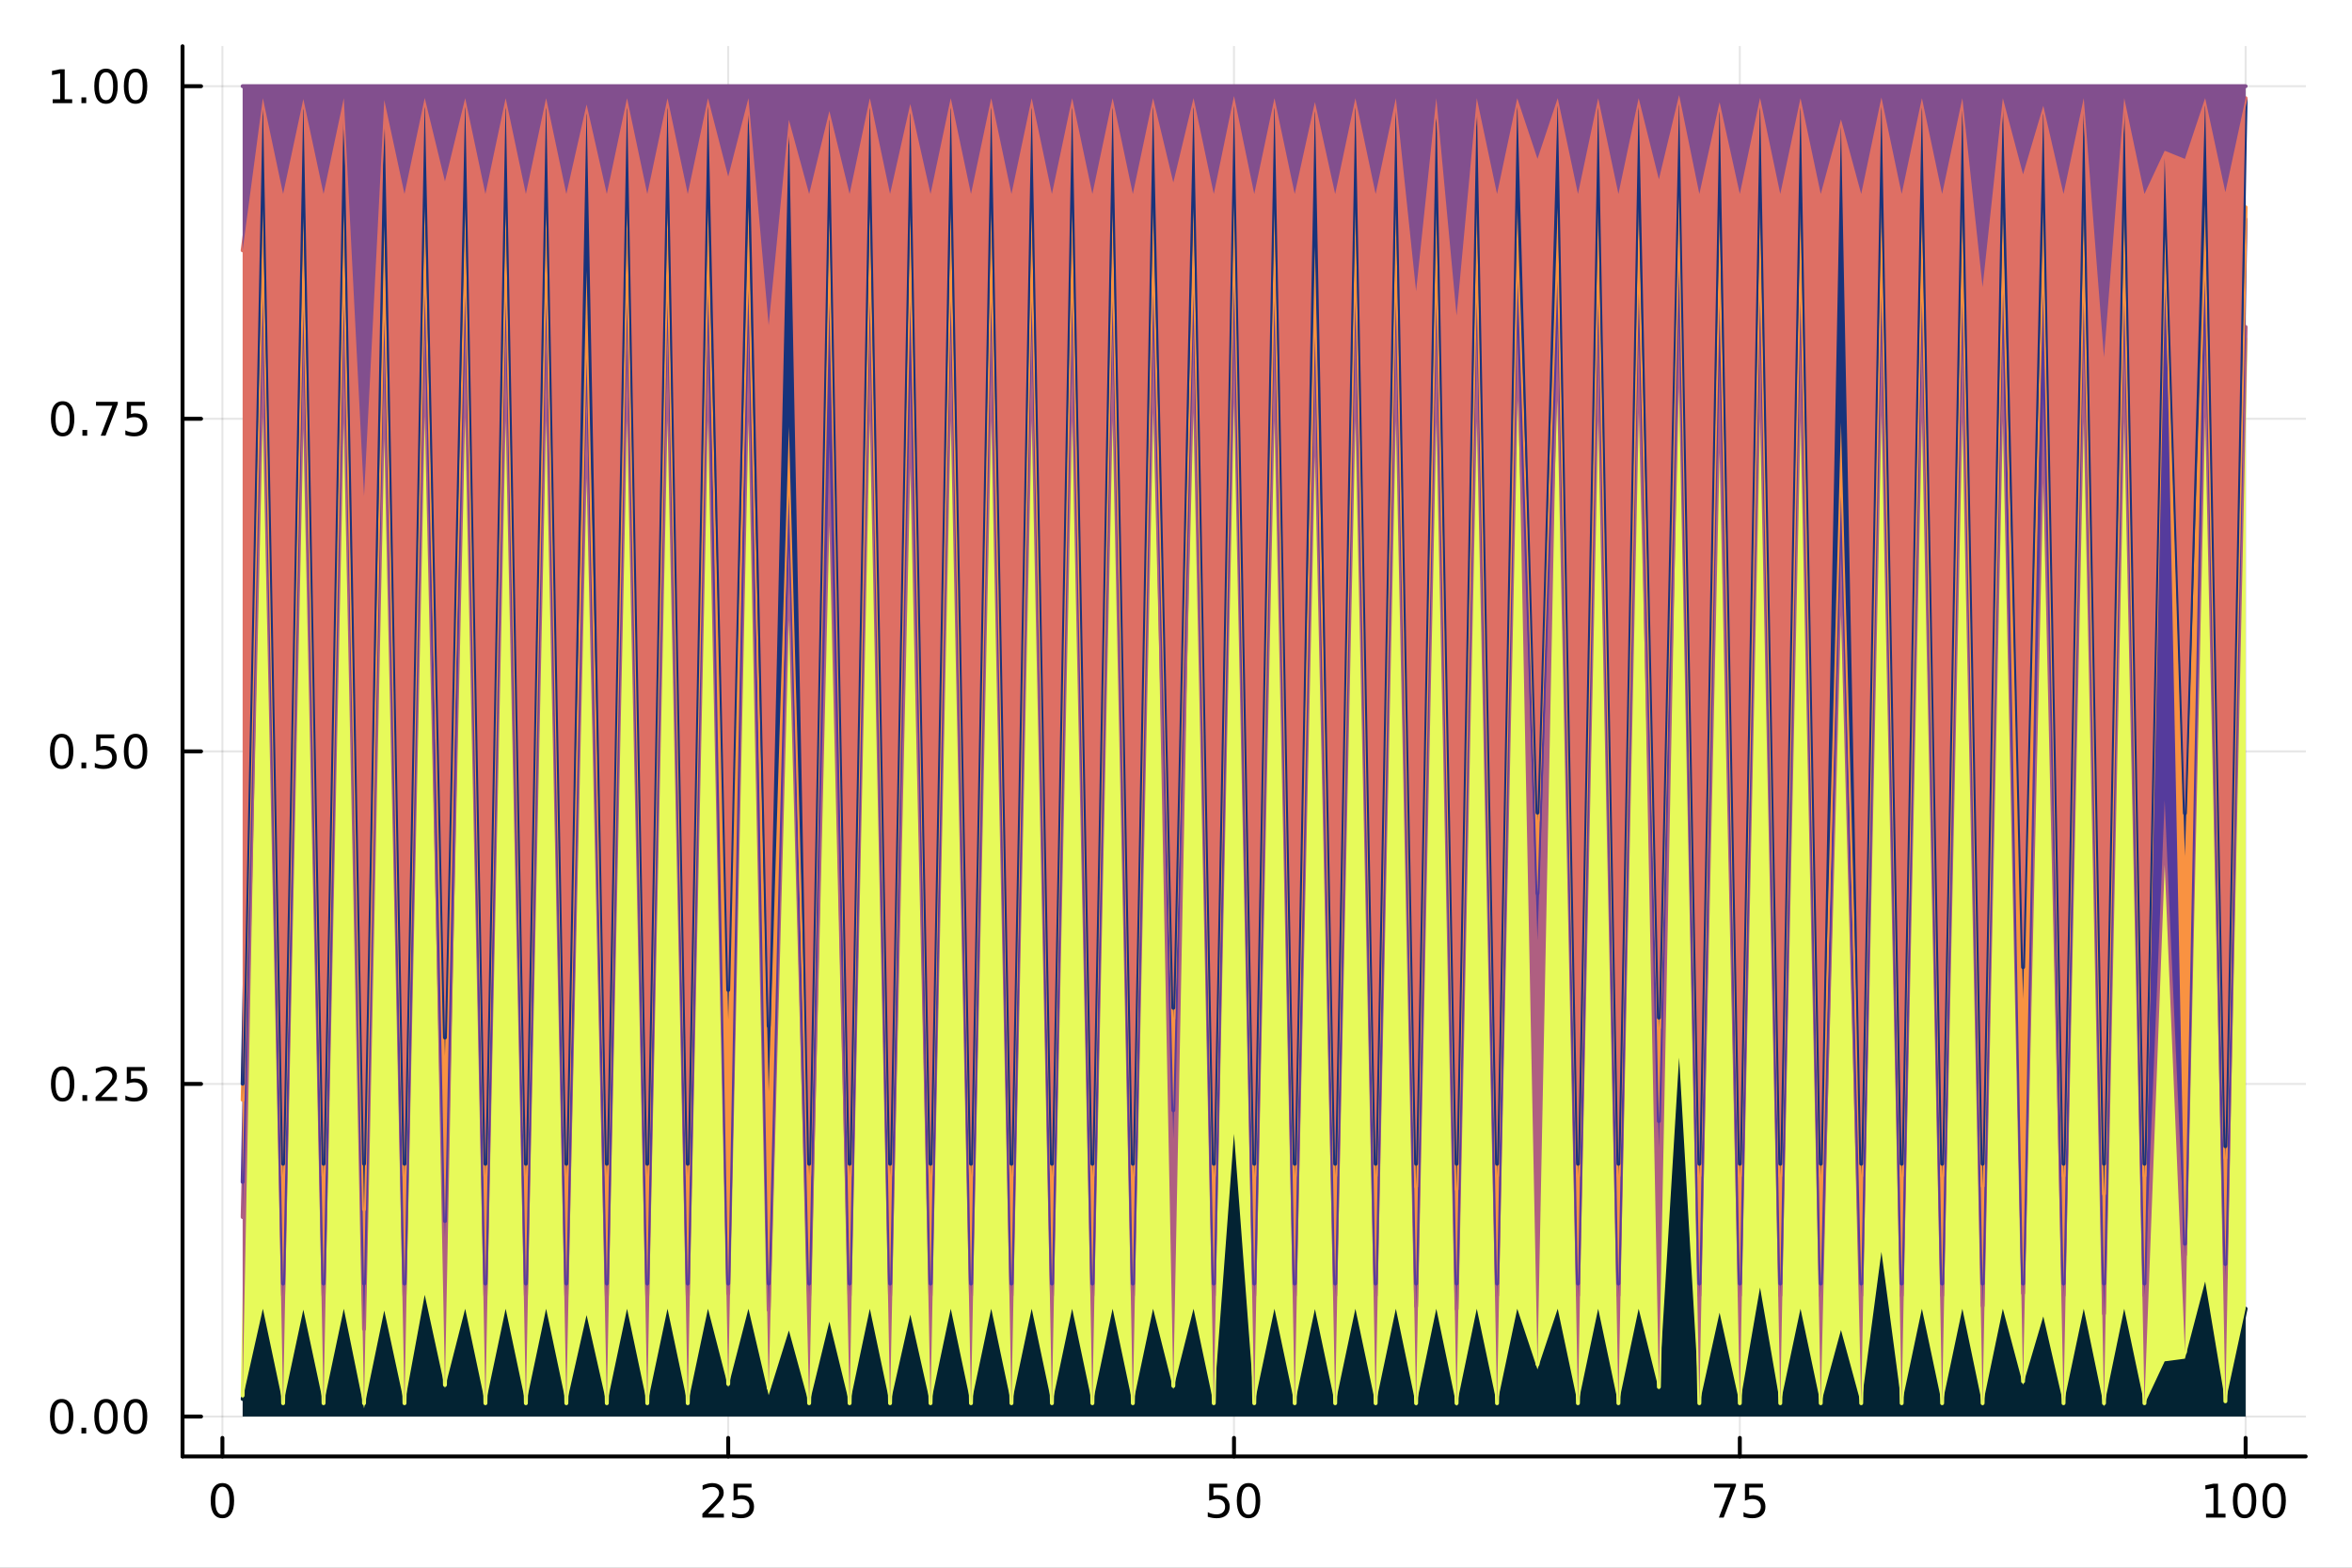 <?xml version="1.0" encoding="utf-8"?>
<svg xmlns="http://www.w3.org/2000/svg" xmlns:xlink="http://www.w3.org/1999/xlink" width="600" height="400" viewBox="0 0 2400 1600">
<rect x="0" y="0" width="2400" height="1600" fill="#808080" stroke="none"/>
<defs>
  <clipPath id="clip900">
    <rect x="0" y="0" width="2400" height="1600"/>
  </clipPath>
</defs>
<path clip-path="url(#clip900)" d="M0 1600 L2400 1600 L2400 0 L0 0  Z" fill="#ffffff" fill-rule="evenodd" fill-opacity="1"/>
<defs>
  <clipPath id="clip901">
    <rect x="480" y="0" width="1681" height="1600"/>
  </clipPath>
</defs>
<path clip-path="url(#clip900)" d="M186.274 1486.45 L2352.76 1486.45 L2352.76 47.244 L186.274 47.244  Z" fill="#ffffff" fill-rule="evenodd" fill-opacity="1"/>
<defs>
  <clipPath id="clip902">
    <rect x="186" y="47" width="2167" height="1440"/>
  </clipPath>
</defs>
<polyline clip-path="url(#clip902)" style="stroke:#000000; stroke-linecap:round; stroke-linejoin:round; stroke-width:2; stroke-opacity:0.1; fill:none" points="226.945,1486.45 226.945,47.244 "/>
<polyline clip-path="url(#clip902)" style="stroke:#000000; stroke-linecap:round; stroke-linejoin:round; stroke-width:2; stroke-opacity:0.1; fill:none" points="743.069,1486.45 743.069,47.244 "/>
<polyline clip-path="url(#clip902)" style="stroke:#000000; stroke-linecap:round; stroke-linejoin:round; stroke-width:2; stroke-opacity:0.1; fill:none" points="1259.19,1486.45 1259.19,47.244 "/>
<polyline clip-path="url(#clip902)" style="stroke:#000000; stroke-linecap:round; stroke-linejoin:round; stroke-width:2; stroke-opacity:0.1; fill:none" points="1775.32,1486.45 1775.32,47.244 "/>
<polyline clip-path="url(#clip902)" style="stroke:#000000; stroke-linecap:round; stroke-linejoin:round; stroke-width:2; stroke-opacity:0.1; fill:none" points="2291.44,1486.45 2291.44,47.244 "/>
<polyline clip-path="url(#clip900)" style="stroke:#000000; stroke-linecap:round; stroke-linejoin:round; stroke-width:4; stroke-opacity:1; fill:none" points="186.274,1486.45 2352.76,1486.45 "/>
<polyline clip-path="url(#clip900)" style="stroke:#000000; stroke-linecap:round; stroke-linejoin:round; stroke-width:4; stroke-opacity:1; fill:none" points="226.945,1486.45 226.945,1467.55 "/>
<polyline clip-path="url(#clip900)" style="stroke:#000000; stroke-linecap:round; stroke-linejoin:round; stroke-width:4; stroke-opacity:1; fill:none" points="743.069,1486.45 743.069,1467.55 "/>
<polyline clip-path="url(#clip900)" style="stroke:#000000; stroke-linecap:round; stroke-linejoin:round; stroke-width:4; stroke-opacity:1; fill:none" points="1259.19,1486.45 1259.19,1467.55 "/>
<polyline clip-path="url(#clip900)" style="stroke:#000000; stroke-linecap:round; stroke-linejoin:round; stroke-width:4; stroke-opacity:1; fill:none" points="1775.32,1486.45 1775.32,1467.55 "/>
<polyline clip-path="url(#clip900)" style="stroke:#000000; stroke-linecap:round; stroke-linejoin:round; stroke-width:4; stroke-opacity:1; fill:none" points="2291.44,1486.45 2291.44,1467.55 "/>
<path clip-path="url(#clip900)" d="M226.945 1517.37 Q223.333 1517.37 221.505 1520.93 Q219.699 1524.47 219.699 1531.6 Q219.699 1538.71 221.505 1542.27 Q223.333 1545.82 226.945 1545.82 Q230.579 1545.82 232.384 1542.27 Q234.213 1538.71 234.213 1531.6 Q234.213 1524.47 232.384 1520.93 Q230.579 1517.37 226.945 1517.37 M226.945 1513.66 Q232.755 1513.66 235.81 1518.27 Q238.889 1522.85 238.889 1531.6 Q238.889 1540.33 235.81 1544.94 Q232.755 1549.52 226.945 1549.52 Q221.134 1549.52 218.056 1544.94 Q215 1540.33 215 1531.6 Q215 1522.85 218.056 1518.27 Q221.134 1513.66 226.945 1513.66 Z" fill="#000000" fill-rule="nonzero" fill-opacity="1" /><path clip-path="url(#clip900)" d="M722.339 1544.91 L738.659 1544.91 L738.659 1548.85 L716.714 1548.85 L716.714 1544.91 Q719.377 1542.16 723.96 1537.53 Q728.566 1532.88 729.747 1531.53 Q731.992 1529.01 732.872 1527.27 Q733.775 1525.51 733.775 1523.82 Q733.775 1521.07 731.83 1519.33 Q729.909 1517.6 726.807 1517.6 Q724.608 1517.6 722.154 1518.36 Q719.724 1519.13 716.946 1520.68 L716.946 1515.95 Q719.77 1514.82 722.224 1514.24 Q724.677 1513.66 726.714 1513.66 Q732.085 1513.66 735.279 1516.35 Q738.474 1519.03 738.474 1523.52 Q738.474 1525.65 737.663 1527.57 Q736.876 1529.47 734.77 1532.07 Q734.191 1532.74 731.089 1535.95 Q727.988 1539.15 722.339 1544.91 Z" fill="#000000" fill-rule="nonzero" fill-opacity="1" /><path clip-path="url(#clip900)" d="M748.52 1514.29 L766.876 1514.29 L766.876 1518.22 L752.802 1518.22 L752.802 1526.7 Q753.821 1526.35 754.839 1526.19 Q755.858 1526 756.876 1526 Q762.663 1526 766.043 1529.17 Q769.423 1532.34 769.423 1537.76 Q769.423 1543.34 765.95 1546.44 Q762.478 1549.52 756.159 1549.52 Q753.983 1549.52 751.714 1549.15 Q749.469 1548.78 747.062 1548.04 L747.062 1543.34 Q749.145 1544.47 751.367 1545.03 Q753.589 1545.58 756.066 1545.58 Q760.071 1545.58 762.409 1543.48 Q764.747 1541.37 764.747 1537.76 Q764.747 1534.15 762.409 1532.04 Q760.071 1529.94 756.066 1529.94 Q754.191 1529.94 752.316 1530.35 Q750.464 1530.77 748.52 1531.65 L748.52 1514.29 Z" fill="#000000" fill-rule="nonzero" fill-opacity="1" /><path clip-path="url(#clip900)" d="M1233.89 1514.29 L1252.25 1514.29 L1252.25 1518.22 L1238.17 1518.22 L1238.17 1526.7 Q1239.19 1526.35 1240.21 1526.19 Q1241.23 1526 1242.25 1526 Q1248.04 1526 1251.41 1529.17 Q1254.79 1532.34 1254.79 1537.76 Q1254.79 1543.34 1251.32 1546.44 Q1247.85 1549.52 1241.53 1549.52 Q1239.35 1549.52 1237.09 1549.15 Q1234.84 1548.78 1232.43 1548.04 L1232.43 1543.34 Q1234.52 1544.47 1236.74 1545.03 Q1238.96 1545.58 1241.44 1545.58 Q1245.44 1545.58 1247.78 1543.48 Q1250.12 1541.37 1250.12 1537.76 Q1250.12 1534.15 1247.78 1532.04 Q1245.44 1529.94 1241.44 1529.94 Q1239.56 1529.94 1237.69 1530.35 Q1235.84 1530.77 1233.89 1531.65 L1233.89 1514.29 Z" fill="#000000" fill-rule="nonzero" fill-opacity="1" /><path clip-path="url(#clip900)" d="M1274.01 1517.37 Q1270.4 1517.37 1268.57 1520.93 Q1266.76 1524.47 1266.76 1531.6 Q1266.76 1538.71 1268.57 1542.27 Q1270.4 1545.82 1274.01 1545.82 Q1277.64 1545.82 1279.45 1542.27 Q1281.28 1538.71 1281.28 1531.6 Q1281.28 1524.47 1279.45 1520.93 Q1277.64 1517.37 1274.01 1517.37 M1274.01 1513.66 Q1279.82 1513.66 1282.87 1518.27 Q1285.95 1522.85 1285.95 1531.6 Q1285.95 1540.33 1282.87 1544.94 Q1279.82 1549.52 1274.01 1549.52 Q1268.2 1549.52 1265.12 1544.94 Q1262.06 1540.33 1262.06 1531.6 Q1262.06 1522.85 1265.12 1518.27 Q1268.2 1513.66 1274.01 1513.66 Z" fill="#000000" fill-rule="nonzero" fill-opacity="1" /><path clip-path="url(#clip900)" d="M1749.17 1514.29 L1771.39 1514.29 L1771.39 1516.28 L1758.85 1548.85 L1753.96 1548.85 L1765.77 1518.22 L1749.17 1518.22 L1749.17 1514.29 Z" fill="#000000" fill-rule="nonzero" fill-opacity="1" /><path clip-path="url(#clip900)" d="M1780.56 1514.29 L1798.92 1514.29 L1798.92 1518.22 L1784.84 1518.22 L1784.84 1526.7 Q1785.86 1526.35 1786.88 1526.19 Q1787.9 1526 1788.92 1526 Q1794.7 1526 1798.08 1529.17 Q1801.46 1532.34 1801.46 1537.76 Q1801.46 1543.34 1797.99 1546.44 Q1794.52 1549.52 1788.2 1549.52 Q1786.02 1549.52 1783.75 1549.15 Q1781.51 1548.78 1779.1 1548.04 L1779.1 1543.34 Q1781.18 1544.47 1783.41 1545.03 Q1785.63 1545.58 1788.11 1545.58 Q1792.11 1545.58 1794.45 1543.48 Q1796.79 1541.37 1796.79 1537.76 Q1796.79 1534.15 1794.45 1532.04 Q1792.11 1529.94 1788.11 1529.94 Q1786.23 1529.94 1784.36 1530.35 Q1782.5 1530.77 1780.56 1531.65 L1780.56 1514.29 Z" fill="#000000" fill-rule="nonzero" fill-opacity="1" /><path clip-path="url(#clip900)" d="M2251.05 1544.91 L2258.69 1544.91 L2258.69 1518.55 L2250.38 1520.21 L2250.38 1515.95 L2258.64 1514.29 L2263.32 1514.29 L2263.32 1544.91 L2270.95 1544.91 L2270.95 1548.85 L2251.05 1548.85 L2251.05 1544.91 Z" fill="#000000" fill-rule="nonzero" fill-opacity="1" /><path clip-path="url(#clip900)" d="M2290.4 1517.37 Q2286.79 1517.37 2284.96 1520.93 Q2283.15 1524.47 2283.15 1531.6 Q2283.15 1538.71 2284.96 1542.27 Q2286.79 1545.82 2290.4 1545.82 Q2294.03 1545.82 2295.84 1542.27 Q2297.67 1538.71 2297.67 1531.6 Q2297.67 1524.47 2295.84 1520.93 Q2294.03 1517.37 2290.4 1517.37 M2290.4 1513.66 Q2296.21 1513.66 2299.26 1518.27 Q2302.34 1522.85 2302.34 1531.6 Q2302.34 1540.33 2299.26 1544.94 Q2296.21 1549.52 2290.4 1549.52 Q2284.59 1549.52 2281.51 1544.94 Q2278.45 1540.33 2278.45 1531.6 Q2278.45 1522.85 2281.51 1518.27 Q2284.59 1513.66 2290.4 1513.66 Z" fill="#000000" fill-rule="nonzero" fill-opacity="1" /><path clip-path="url(#clip900)" d="M2320.56 1517.37 Q2316.95 1517.37 2315.12 1520.93 Q2313.32 1524.47 2313.32 1531.6 Q2313.32 1538.71 2315.12 1542.27 Q2316.95 1545.82 2320.56 1545.82 Q2324.19 1545.82 2326 1542.27 Q2327.83 1538.71 2327.83 1531.6 Q2327.83 1524.47 2326 1520.93 Q2324.19 1517.37 2320.56 1517.37 M2320.56 1513.66 Q2326.37 1513.66 2329.43 1518.27 Q2332.5 1522.85 2332.5 1531.6 Q2332.5 1540.33 2329.43 1544.94 Q2326.37 1549.52 2320.56 1549.52 Q2314.75 1549.52 2311.67 1544.94 Q2308.62 1540.33 2308.62 1531.6 Q2308.62 1522.85 2311.67 1518.27 Q2314.75 1513.66 2320.56 1513.66 Z" fill="#000000" fill-rule="nonzero" fill-opacity="1" /><polyline clip-path="url(#clip902)" style="stroke:#000000; stroke-linecap:round; stroke-linejoin:round; stroke-width:2; stroke-opacity:0.1; fill:none" points="186.274,1445.72 2352.76,1445.72 "/>
<polyline clip-path="url(#clip902)" style="stroke:#000000; stroke-linecap:round; stroke-linejoin:round; stroke-width:2; stroke-opacity:0.1; fill:none" points="186.274,1106.28 2352.76,1106.28 "/>
<polyline clip-path="url(#clip902)" style="stroke:#000000; stroke-linecap:round; stroke-linejoin:round; stroke-width:2; stroke-opacity:0.1; fill:none" points="186.274,766.846 2352.76,766.846 "/>
<polyline clip-path="url(#clip902)" style="stroke:#000000; stroke-linecap:round; stroke-linejoin:round; stroke-width:2; stroke-opacity:0.1; fill:none" points="186.274,427.411 2352.76,427.411 "/>
<polyline clip-path="url(#clip902)" style="stroke:#000000; stroke-linecap:round; stroke-linejoin:round; stroke-width:2; stroke-opacity:0.1; fill:none" points="186.274,87.976 2352.76,87.976 "/>
<polyline clip-path="url(#clip900)" style="stroke:#000000; stroke-linecap:round; stroke-linejoin:round; stroke-width:4; stroke-opacity:1; fill:none" points="186.274,1486.45 186.274,47.244 "/>
<polyline clip-path="url(#clip900)" style="stroke:#000000; stroke-linecap:round; stroke-linejoin:round; stroke-width:4; stroke-opacity:1; fill:none" points="186.274,1445.72 205.172,1445.72 "/>
<polyline clip-path="url(#clip900)" style="stroke:#000000; stroke-linecap:round; stroke-linejoin:round; stroke-width:4; stroke-opacity:1; fill:none" points="186.274,1106.28 205.172,1106.28 "/>
<polyline clip-path="url(#clip900)" style="stroke:#000000; stroke-linecap:round; stroke-linejoin:round; stroke-width:4; stroke-opacity:1; fill:none" points="186.274,766.846 205.172,766.846 "/>
<polyline clip-path="url(#clip900)" style="stroke:#000000; stroke-linecap:round; stroke-linejoin:round; stroke-width:4; stroke-opacity:1; fill:none" points="186.274,427.411 205.172,427.411 "/>
<polyline clip-path="url(#clip900)" style="stroke:#000000; stroke-linecap:round; stroke-linejoin:round; stroke-width:4; stroke-opacity:1; fill:none" points="186.274,87.976 205.172,87.976 "/>
<path clip-path="url(#clip900)" d="M62.937 1431.51 Q59.325 1431.51 57.497 1435.08 Q55.691 1438.62 55.691 1445.75 Q55.691 1452.86 57.497 1456.42 Q59.325 1459.96 62.937 1459.96 Q66.571 1459.96 68.376 1456.42 Q70.205 1452.86 70.205 1445.75 Q70.205 1438.62 68.376 1435.08 Q66.571 1431.51 62.937 1431.51 M62.937 1427.81 Q68.747 1427.81 71.802 1432.42 Q74.881 1437 74.881 1445.75 Q74.881 1454.48 71.802 1459.08 Q68.747 1463.67 62.937 1463.67 Q57.126 1463.67 54.048 1459.08 Q50.992 1454.48 50.992 1445.75 Q50.992 1437 54.048 1432.42 Q57.126 1427.81 62.937 1427.81 Z" fill="#000000" fill-rule="nonzero" fill-opacity="1" /><path clip-path="url(#clip900)" d="M83.098 1457.12 L87.983 1457.12 L87.983 1463 L83.098 1463 L83.098 1457.12 Z" fill="#000000" fill-rule="nonzero" fill-opacity="1" /><path clip-path="url(#clip900)" d="M108.168 1431.51 Q104.557 1431.51 102.728 1435.08 Q100.922 1438.62 100.922 1445.75 Q100.922 1452.86 102.728 1456.42 Q104.557 1459.96 108.168 1459.96 Q111.802 1459.96 113.608 1456.42 Q115.436 1452.86 115.436 1445.75 Q115.436 1438.62 113.608 1435.08 Q111.802 1431.51 108.168 1431.51 M108.168 1427.81 Q113.978 1427.81 117.033 1432.42 Q120.112 1437 120.112 1445.75 Q120.112 1454.48 117.033 1459.08 Q113.978 1463.67 108.168 1463.67 Q102.358 1463.67 99.279 1459.08 Q96.223 1454.48 96.223 1445.75 Q96.223 1437 99.279 1432.42 Q102.358 1427.81 108.168 1427.81 Z" fill="#000000" fill-rule="nonzero" fill-opacity="1" /><path clip-path="url(#clip900)" d="M138.33 1431.51 Q134.719 1431.51 132.89 1435.08 Q131.084 1438.62 131.084 1445.75 Q131.084 1452.86 132.89 1456.42 Q134.719 1459.96 138.33 1459.96 Q141.964 1459.96 143.769 1456.42 Q145.598 1452.86 145.598 1445.75 Q145.598 1438.62 143.769 1435.08 Q141.964 1431.51 138.33 1431.51 M138.33 1427.81 Q144.14 1427.81 147.195 1432.42 Q150.274 1437 150.274 1445.75 Q150.274 1454.48 147.195 1459.08 Q144.14 1463.67 138.33 1463.67 Q132.519 1463.67 129.441 1459.08 Q126.385 1454.48 126.385 1445.75 Q126.385 1437 129.441 1432.42 Q132.519 1427.81 138.33 1427.81 Z" fill="#000000" fill-rule="nonzero" fill-opacity="1" /><path clip-path="url(#clip900)" d="M63.932 1092.08 Q60.321 1092.08 58.492 1095.64 Q56.687 1099.19 56.687 1106.32 Q56.687 1113.42 58.492 1116.99 Q60.321 1120.53 63.932 1120.53 Q67.566 1120.53 69.372 1116.99 Q71.2 1113.42 71.2 1106.32 Q71.2 1099.19 69.372 1095.64 Q67.566 1092.08 63.932 1092.08 M63.932 1088.38 Q69.742 1088.38 72.798 1092.98 Q75.876 1097.57 75.876 1106.32 Q75.876 1115.04 72.798 1119.65 Q69.742 1124.23 63.932 1124.23 Q58.122 1124.23 55.043 1119.65 Q51.987 1115.04 51.987 1106.32 Q51.987 1097.57 55.043 1092.98 Q58.122 1088.38 63.932 1088.38 Z" fill="#000000" fill-rule="nonzero" fill-opacity="1" /><path clip-path="url(#clip900)" d="M84.094 1117.68 L88.978 1117.68 L88.978 1123.56 L84.094 1123.56 L84.094 1117.68 Z" fill="#000000" fill-rule="nonzero" fill-opacity="1" /><path clip-path="url(#clip900)" d="M103.191 1119.63 L119.51 1119.63 L119.51 1123.56 L97.566 1123.56 L97.566 1119.63 Q100.228 1116.87 104.811 1112.24 Q109.418 1107.59 110.598 1106.25 Q112.844 1103.72 113.723 1101.99 Q114.626 1100.23 114.626 1098.54 Q114.626 1095.78 112.682 1094.05 Q110.76 1092.31 107.658 1092.31 Q105.459 1092.31 103.006 1093.07 Q100.575 1093.84 97.797 1095.39 L97.797 1090.67 Q100.621 1089.53 103.075 1088.95 Q105.529 1088.38 107.566 1088.38 Q112.936 1088.38 116.131 1091.06 Q119.325 1093.75 119.325 1098.24 Q119.325 1100.37 118.515 1102.29 Q117.728 1104.19 115.621 1106.78 Q115.043 1107.45 111.941 1110.67 Q108.839 1113.86 103.191 1119.63 Z" fill="#000000" fill-rule="nonzero" fill-opacity="1" /><path clip-path="url(#clip900)" d="M129.371 1089 L147.728 1089 L147.728 1092.94 L133.654 1092.94 L133.654 1101.41 Q134.672 1101.06 135.691 1100.9 Q136.709 1100.71 137.728 1100.71 Q143.515 1100.71 146.894 1103.89 Q150.274 1107.06 150.274 1112.47 Q150.274 1118.05 146.802 1121.15 Q143.33 1124.23 137.01 1124.23 Q134.834 1124.23 132.566 1123.86 Q130.32 1123.49 127.913 1122.75 L127.913 1118.05 Q129.996 1119.19 132.219 1119.74 Q134.441 1120.3 136.918 1120.3 Q140.922 1120.3 143.26 1118.19 Q145.598 1116.08 145.598 1112.47 Q145.598 1108.86 143.26 1106.76 Q140.922 1104.65 136.918 1104.65 Q135.043 1104.65 133.168 1105.07 Q131.316 1105.48 129.371 1106.36 L129.371 1089 Z" fill="#000000" fill-rule="nonzero" fill-opacity="1" /><path clip-path="url(#clip900)" d="M62.937 752.645 Q59.325 752.645 57.497 756.209 Q55.691 759.751 55.691 766.881 Q55.691 773.987 57.497 777.552 Q59.325 781.094 62.937 781.094 Q66.571 781.094 68.376 777.552 Q70.205 773.987 70.205 766.881 Q70.205 759.751 68.376 756.209 Q66.571 752.645 62.937 752.645 M62.937 748.941 Q68.747 748.941 71.802 753.547 Q74.881 758.131 74.881 766.881 Q74.881 775.608 71.802 780.214 Q68.747 784.797 62.937 784.797 Q57.126 784.797 54.048 780.214 Q50.992 775.608 50.992 766.881 Q50.992 758.131 54.048 753.547 Q57.126 748.941 62.937 748.941 Z" fill="#000000" fill-rule="nonzero" fill-opacity="1" /><path clip-path="url(#clip900)" d="M83.098 778.246 L87.983 778.246 L87.983 784.126 L83.098 784.126 L83.098 778.246 Z" fill="#000000" fill-rule="nonzero" fill-opacity="1" /><path clip-path="url(#clip900)" d="M98.214 749.566 L116.57 749.566 L116.57 753.501 L102.496 753.501 L102.496 761.973 Q103.515 761.626 104.534 761.464 Q105.552 761.279 106.571 761.279 Q112.358 761.279 115.737 764.45 Q119.117 767.621 119.117 773.038 Q119.117 778.617 115.645 781.719 Q112.172 784.797 105.853 784.797 Q103.677 784.797 101.409 784.427 Q99.163 784.057 96.756 783.316 L96.756 778.617 Q98.839 779.751 101.061 780.307 Q103.284 780.862 105.76 780.862 Q109.765 780.862 112.103 778.756 Q114.441 776.649 114.441 773.038 Q114.441 769.427 112.103 767.321 Q109.765 765.214 105.76 765.214 Q103.885 765.214 102.01 765.631 Q100.159 766.047 98.214 766.927 L98.214 749.566 Z" fill="#000000" fill-rule="nonzero" fill-opacity="1" /><path clip-path="url(#clip900)" d="M138.33 752.645 Q134.719 752.645 132.89 756.209 Q131.084 759.751 131.084 766.881 Q131.084 773.987 132.89 777.552 Q134.719 781.094 138.33 781.094 Q141.964 781.094 143.769 777.552 Q145.598 773.987 145.598 766.881 Q145.598 759.751 143.769 756.209 Q141.964 752.645 138.33 752.645 M138.33 748.941 Q144.14 748.941 147.195 753.547 Q150.274 758.131 150.274 766.881 Q150.274 775.608 147.195 780.214 Q144.14 784.797 138.33 784.797 Q132.519 784.797 129.441 780.214 Q126.385 775.608 126.385 766.881 Q126.385 758.131 129.441 753.547 Q132.519 748.941 138.33 748.941 Z" fill="#000000" fill-rule="nonzero" fill-opacity="1" /><path clip-path="url(#clip900)" d="M63.932 413.21 Q60.321 413.21 58.492 416.775 Q56.687 420.316 56.687 427.446 Q56.687 434.552 58.492 438.117 Q60.321 441.659 63.932 441.659 Q67.566 441.659 69.372 438.117 Q71.2 434.552 71.2 427.446 Q71.2 420.316 69.372 416.775 Q67.566 413.21 63.932 413.21 M63.932 409.506 Q69.742 409.506 72.798 414.113 Q75.876 418.696 75.876 427.446 Q75.876 436.173 72.798 440.779 Q69.742 445.362 63.932 445.362 Q58.122 445.362 55.043 440.779 Q51.987 436.173 51.987 427.446 Q51.987 418.696 55.043 414.113 Q58.122 409.506 63.932 409.506 Z" fill="#000000" fill-rule="nonzero" fill-opacity="1" /><path clip-path="url(#clip900)" d="M84.094 438.812 L88.978 438.812 L88.978 444.691 L84.094 444.691 L84.094 438.812 Z" fill="#000000" fill-rule="nonzero" fill-opacity="1" /><path clip-path="url(#clip900)" d="M97.983 410.131 L120.205 410.131 L120.205 412.122 L107.658 444.691 L102.774 444.691 L114.58 414.066 L97.983 414.066 L97.983 410.131 Z" fill="#000000" fill-rule="nonzero" fill-opacity="1" /><path clip-path="url(#clip900)" d="M129.371 410.131 L147.728 410.131 L147.728 414.066 L133.654 414.066 L133.654 422.538 Q134.672 422.191 135.691 422.029 Q136.709 421.844 137.728 421.844 Q143.515 421.844 146.894 425.015 Q150.274 428.187 150.274 433.603 Q150.274 439.182 146.802 442.284 Q143.33 445.362 137.01 445.362 Q134.834 445.362 132.566 444.992 Q130.32 444.622 127.913 443.881 L127.913 439.182 Q129.996 440.316 132.219 440.872 Q134.441 441.427 136.918 441.427 Q140.922 441.427 143.26 439.321 Q145.598 437.214 145.598 433.603 Q145.598 429.992 143.26 427.886 Q140.922 425.779 136.918 425.779 Q135.043 425.779 133.168 426.196 Q131.316 426.613 129.371 427.492 L129.371 410.131 Z" fill="#000000" fill-rule="nonzero" fill-opacity="1" /><path clip-path="url(#clip900)" d="M53.747 101.321 L61.386 101.321 L61.386 74.956 L53.075 76.622 L53.075 72.363 L61.339 70.696 L66.015 70.696 L66.015 101.321 L73.654 101.321 L73.654 105.256 L53.747 105.256 L53.747 101.321 Z" fill="#000000" fill-rule="nonzero" fill-opacity="1" /><path clip-path="url(#clip900)" d="M83.098 99.377 L87.983 99.377 L87.983 105.256 L83.098 105.256 L83.098 99.377 Z" fill="#000000" fill-rule="nonzero" fill-opacity="1" /><path clip-path="url(#clip900)" d="M108.168 73.775 Q104.557 73.775 102.728 77.34 Q100.922 80.881 100.922 88.011 Q100.922 95.117 102.728 98.682 Q104.557 102.224 108.168 102.224 Q111.802 102.224 113.608 98.682 Q115.436 95.117 115.436 88.011 Q115.436 80.881 113.608 77.34 Q111.802 73.775 108.168 73.775 M108.168 70.071 Q113.978 70.071 117.033 74.678 Q120.112 79.261 120.112 88.011 Q120.112 96.738 117.033 101.344 Q113.978 105.928 108.168 105.928 Q102.358 105.928 99.279 101.344 Q96.223 96.738 96.223 88.011 Q96.223 79.261 99.279 74.678 Q102.358 70.071 108.168 70.071 Z" fill="#000000" fill-rule="nonzero" fill-opacity="1" /><path clip-path="url(#clip900)" d="M138.33 73.775 Q134.719 73.775 132.89 77.34 Q131.084 80.881 131.084 88.011 Q131.084 95.117 132.89 98.682 Q134.719 102.224 138.33 102.224 Q141.964 102.224 143.769 98.682 Q145.598 95.117 145.598 88.011 Q145.598 80.881 143.769 77.34 Q141.964 73.775 138.33 73.775 M138.33 70.071 Q144.14 70.071 147.195 74.678 Q150.274 79.261 150.274 88.011 Q150.274 96.738 147.195 101.344 Q144.14 105.928 138.33 105.928 Q132.519 105.928 129.441 101.344 Q126.385 96.738 126.385 88.011 Q126.385 79.261 129.441 74.678 Q132.519 70.071 138.33 70.071 Z" fill="#000000" fill-rule="nonzero" fill-opacity="1" /><path clip-path="url(#clip902)" d="M247.59 1427.78 L268.234 1335.74 L288.879 1433.5 L309.524 1336.64 L330.169 1433.5 L350.814 1335.74 L371.459 1437.31 L392.104 1337.56 L412.749 1433.5 L433.394 1321.52 L454.039 1416.68 L474.684 1335.74 L495.329 1433.5 L515.974 1335.74 L536.619 1433.5 L557.264 1335.74 L577.909 1433.5 L598.554 1342.16 L619.199 1433.5 L639.844 1335.74 L660.489 1433.5 L681.134 1335.74 L701.779 1433.5 L722.424 1335.74 L743.069 1415.75 L763.713 1335.74 L784.358 1423.95 L805.003 1357.89 L825.648 1433.5 L846.293 1348.9 L866.938 1433.5 L887.583 1335.74 L908.228 1433.5 L928.873 1341.66 L949.518 1433.5 L970.163 1335.74 L990.808 1433.5 L1011.45 1335.74 L1032.1 1433.5 L1052.74 1335.74 L1073.39 1433.5 L1094.03 1335.74 L1114.68 1433.5 L1135.32 1335.74 L1155.97 1433.5 L1176.61 1335.74 L1197.26 1417.72 L1217.9 1335.74 L1238.55 1433.5 L1259.19 1157.21 L1279.84 1433.5 L1300.48 1335.74 L1321.13 1433.5 L1341.77 1336.02 L1362.42 1433.5 L1383.06 1335.74 L1403.71 1433.5 L1424.35 1335.74 L1445 1434.72 L1465.64 1335.74 L1486.29 1435.03 L1506.93 1335.74 L1527.58 1433.5 L1548.22 1335.74 L1568.87 1397.66 L1589.51 1335.74 L1610.16 1433.5 L1630.8 1335.74 L1651.45 1433.5 L1672.09 1335.74 L1692.74 1418.58 L1713.38 1079.35 L1734.03 1433.5 L1754.67 1339.73 L1775.32 1433.5 L1795.96 1314.07 L1816.61 1433.5 L1837.25 1335.74 L1857.9 1433.5 L1878.54 1357.46 L1899.19 1433.5 L1919.83 1277.6 L1940.48 1433.5 L1961.12 1335.74 L1981.77 1433.5 L2002.41 1335.74 L2023.06 1434.67 L2043.7 1335.74 L2064.35 1413.43 L2084.99 1343.55 L2105.64 1433.5 L2126.28 1335.74 L2146.93 1435.55 L2167.57 1335.74 L2188.22 1433.5 L2208.86 1389.4 L2229.51 1386.69 L2250.15 1307.95 L2270.8 1431.71 L2291.44 1335.74 L2291.44 1445.72 L2270.8 1445.72 L2250.15 1445.72 L2229.51 1445.72 L2208.86 1445.72 L2188.22 1445.72 L2167.57 1445.72 L2146.93 1445.72 L2126.28 1445.72 L2105.64 1445.72 L2084.99 1445.72 L2064.35 1445.72 L2043.7 1445.72 L2023.06 1445.72 L2002.41 1445.72 L1981.77 1445.72 L1961.12 1445.72 L1940.48 1445.72 L1919.83 1445.72 L1899.19 1445.72 L1878.54 1445.72 L1857.9 1445.72 L1837.25 1445.72 L1816.61 1445.72 L1795.96 1445.72 L1775.32 1445.72 L1754.67 1445.72 L1734.03 1445.72 L1713.38 1445.72 L1692.74 1445.72 L1672.09 1445.72 L1651.45 1445.72 L1630.8 1445.72 L1610.16 1445.72 L1589.51 1445.72 L1568.87 1445.72 L1548.22 1445.72 L1527.58 1445.72 L1506.93 1445.72 L1486.29 1445.72 L1465.64 1445.72 L1445 1445.72 L1424.35 1445.72 L1403.71 1445.72 L1383.06 1445.72 L1362.42 1445.72 L1341.77 1445.72 L1321.13 1445.72 L1300.48 1445.72 L1279.84 1445.72 L1259.19 1445.72 L1238.55 1445.72 L1217.9 1445.72 L1197.26 1445.72 L1176.61 1445.72 L1155.97 1445.72 L1135.32 1445.72 L1114.68 1445.72 L1094.03 1445.72 L1073.39 1445.72 L1052.74 1445.72 L1032.1 1445.72 L1011.45 1445.72 L990.808 1445.72 L970.163 1445.72 L949.518 1445.72 L928.873 1445.72 L908.228 1445.72 L887.583 1445.72 L866.938 1445.72 L846.293 1445.72 L825.648 1445.72 L805.003 1445.72 L784.358 1445.72 L763.713 1445.72 L743.069 1445.72 L722.424 1445.72 L701.779 1445.72 L681.134 1445.72 L660.489 1445.72 L639.844 1445.72 L619.199 1445.72 L598.554 1445.72 L577.909 1445.72 L557.264 1445.72 L536.619 1445.72 L515.974 1445.72 L495.329 1445.72 L474.684 1445.72 L454.039 1445.72 L433.394 1445.72 L412.749 1445.72 L392.104 1445.72 L371.459 1445.72 L350.814 1445.72 L330.169 1445.72 L309.524 1445.72 L288.879 1445.72 L268.234 1445.72 L247.59 1445.72  Z" fill="#032333" fill-rule="evenodd" fill-opacity="1"/>
<polyline clip-path="url(#clip902)" style="stroke:#032333; stroke-linecap:round; stroke-linejoin:round; stroke-width:4; stroke-opacity:1; fill:none" points="247.59,1427.78 268.234,1335.74 288.879,1433.5 309.524,1336.64 330.169,1433.5 350.814,1335.74 371.459,1437.31 392.104,1337.56 412.749,1433.5 433.394,1321.52 454.039,1416.68 474.684,1335.74 495.329,1433.5 515.974,1335.74 536.619,1433.5 557.264,1335.74 577.909,1433.5 598.554,1342.16 619.199,1433.5 639.844,1335.74 660.489,1433.5 681.134,1335.74 701.779,1433.5 722.424,1335.74 743.069,1415.75 763.713,1335.74 784.358,1423.95 805.003,1357.89 825.648,1433.5 846.293,1348.9 866.938,1433.5 887.583,1335.74 908.228,1433.5 928.873,1341.66 949.518,1433.5 970.163,1335.74 990.808,1433.5 1011.45,1335.74 1032.1,1433.5 1052.74,1335.74 1073.39,1433.5 1094.03,1335.74 1114.68,1433.5 1135.32,1335.74 1155.97,1433.5 1176.61,1335.74 1197.26,1417.72 1217.9,1335.74 1238.55,1433.5 1259.19,1157.21 1279.84,1433.5 1300.48,1335.74 1321.13,1433.5 1341.77,1336.02 1362.42,1433.5 1383.06,1335.74 1403.71,1433.5 1424.35,1335.74 1445,1434.72 1465.64,1335.74 1486.29,1435.03 1506.93,1335.74 1527.58,1433.5 1548.22,1335.74 1568.87,1397.66 1589.51,1335.74 1610.16,1433.5 1630.8,1335.74 1651.45,1433.5 1672.09,1335.74 1692.74,1418.58 1713.38,1079.35 1734.03,1433.5 1754.67,1339.73 1775.32,1433.5 1795.96,1314.07 1816.61,1433.5 1837.25,1335.74 1857.9,1433.5 1878.54,1357.46 1899.19,1433.5 1919.83,1277.6 1940.48,1433.5 1961.12,1335.74 1981.77,1433.5 2002.41,1335.74 2023.06,1434.67 2043.7,1335.74 2064.35,1413.43 2084.99,1343.55 2105.64,1433.5 2126.28,1335.74 2146.93,1435.55 2167.57,1335.74 2188.22,1433.5 2208.86,1389.4 2229.51,1386.69 2250.15,1307.95 2270.8,1431.71 2291.44,1335.74 "/>
<path clip-path="url(#clip902)" d="M247.59 1424.25 L268.234 345.947 L288.879 1432.14 L309.524 355.006 L330.169 1432.14 L350.814 345.947 L371.459 1432.14 L392.104 364.149 L412.749 1432.14 L433.394 345.947 L454.039 1413.45 L474.684 345.947 L495.329 1432.14 L515.974 345.947 L536.619 1432.14 L557.264 345.947 L577.909 1432.14 L598.554 410.12 L619.199 1432.14 L639.844 345.947 L660.489 1432.14 L681.134 345.947 L701.779 1432.14 L722.424 345.947 L743.069 1412.43 L763.713 345.947 L784.358 1416.52 L805.003 567.441 L825.648 1432.14 L846.293 477.567 L866.938 1432.14 L887.583 345.947 L908.228 1432.14 L928.873 405.182 L949.518 1432.14 L970.163 345.947 L990.808 1432.14 L1011.45 345.947 L1032.1 1432.14 L1052.74 345.947 L1073.39 1432.14 L1094.03 345.947 L1114.68 1432.14 L1135.32 345.947 L1155.97 1432.14 L1176.61 345.947 L1197.26 1414.45 L1217.9 345.947 L1238.55 1432.14 L1259.19 345.947 L1279.84 1432.14 L1300.48 345.947 L1321.13 1432.14 L1341.77 386.123 L1362.42 1432.14 L1383.06 345.947 L1403.71 1432.14 L1424.35 345.947 L1445 1432.14 L1465.64 345.947 L1486.29 1432.14 L1506.93 345.947 L1527.58 1432.14 L1548.22 345.947 L1568.87 1392.32 L1589.51 345.947 L1610.16 1432.14 L1630.8 345.947 L1651.45 1432.14 L1672.09 345.947 L1692.74 1415.56 L1713.38 345.947 L1734.03 1432.14 L1754.67 385.889 L1775.32 1432.14 L1795.96 345.947 L1816.61 1432.14 L1837.25 345.947 L1857.9 1432.14 L1878.54 563.161 L1899.19 1432.14 L1919.83 345.947 L1940.48 1432.14 L1961.12 345.947 L1981.77 1432.14 L2002.41 345.947 L2023.06 1432.14 L2043.7 345.947 L2064.35 1409.84 L2084.99 424.079 L2105.64 1432.14 L2126.28 345.947 L2146.93 1432.14 L2167.57 345.947 L2188.22 1432.14 L2208.86 882.559 L2229.51 1380.13 L2250.15 348.376 L2270.8 1430.15 L2291.44 345.947 L2291.44 1335.74 L2270.8 1431.71 L2250.15 1307.95 L2229.51 1386.69 L2208.86 1389.4 L2188.22 1433.5 L2167.57 1335.74 L2146.93 1435.55 L2126.28 1335.74 L2105.64 1433.5 L2084.99 1343.55 L2064.35 1413.43 L2043.7 1335.74 L2023.06 1434.67 L2002.41 1335.74 L1981.77 1433.5 L1961.12 1335.74 L1940.48 1433.5 L1919.83 1277.6 L1899.19 1433.5 L1878.54 1357.46 L1857.9 1433.5 L1837.25 1335.74 L1816.61 1433.5 L1795.96 1314.07 L1775.32 1433.5 L1754.67 1339.73 L1734.03 1433.5 L1713.38 1079.35 L1692.74 1418.58 L1672.09 1335.74 L1651.45 1433.5 L1630.8 1335.74 L1610.16 1433.5 L1589.51 1335.74 L1568.87 1397.66 L1548.22 1335.74 L1527.58 1433.5 L1506.93 1335.74 L1486.29 1435.03 L1465.64 1335.74 L1445 1434.72 L1424.35 1335.74 L1403.71 1433.5 L1383.06 1335.74 L1362.42 1433.5 L1341.77 1336.02 L1321.13 1433.5 L1300.48 1335.74 L1279.84 1433.5 L1259.19 1157.21 L1238.55 1433.5 L1217.9 1335.74 L1197.26 1417.72 L1176.61 1335.74 L1155.97 1433.5 L1135.32 1335.74 L1114.68 1433.5 L1094.03 1335.74 L1073.39 1433.5 L1052.74 1335.74 L1032.1 1433.5 L1011.45 1335.74 L990.808 1433.5 L970.163 1335.74 L949.518 1433.5 L928.873 1341.66 L908.228 1433.5 L887.583 1335.74 L866.938 1433.5 L846.293 1348.9 L825.648 1433.5 L805.003 1357.89 L784.358 1423.95 L763.713 1335.74 L743.069 1415.75 L722.424 1335.74 L701.779 1433.5 L681.134 1335.74 L660.489 1433.5 L639.844 1335.74 L619.199 1433.5 L598.554 1342.16 L577.909 1433.5 L557.264 1335.74 L536.619 1433.5 L515.974 1335.74 L495.329 1433.5 L474.684 1335.74 L454.039 1416.68 L433.394 1321.52 L412.749 1433.5 L392.104 1337.56 L371.459 1437.31 L350.814 1335.74 L330.169 1433.5 L309.524 1336.64 L288.879 1433.5 L268.234 1335.74 L247.59 1427.78  Z" fill="#e7fa5a" fill-rule="evenodd" fill-opacity="1"/>
<polyline clip-path="url(#clip902)" style="stroke:#e7fa5a; stroke-linecap:round; stroke-linejoin:round; stroke-width:4; stroke-opacity:1; fill:none" points="247.59,1424.25 268.234,345.947 288.879,1432.14 309.524,355.006 330.169,1432.14 350.814,345.947 371.459,1432.14 392.104,364.149 412.749,1432.14 433.394,345.947 454.039,1413.45 474.684,345.947 495.329,1432.14 515.974,345.947 536.619,1432.14 557.264,345.947 577.909,1432.14 598.554,410.12 619.199,1432.14 639.844,345.947 660.489,1432.14 681.134,345.947 701.779,1432.14 722.424,345.947 743.069,1412.43 763.713,345.947 784.358,1416.52 805.003,567.441 825.648,1432.14 846.293,477.567 866.938,1432.14 887.583,345.947 908.228,1432.14 928.873,405.182 949.518,1432.14 970.163,345.947 990.808,1432.14 1011.45,345.947 1032.1,1432.14 1052.74,345.947 1073.39,1432.14 1094.03,345.947 1114.68,1432.14 1135.32,345.947 1155.97,1432.14 1176.61,345.947 1197.26,1414.45 1217.9,345.947 1238.55,1432.14 1259.19,345.947 1279.84,1432.14 1300.48,345.947 1321.13,1432.14 1341.77,386.123 1362.42,1432.14 1383.06,345.947 1403.71,1432.14 1424.35,345.947 1445,1432.14 1465.64,345.947 1486.29,1432.14 1506.93,345.947 1527.58,1432.14 1548.22,345.947 1568.87,1392.32 1589.51,345.947 1610.16,1432.14 1630.8,345.947 1651.45,1432.14 1672.09,345.947 1692.74,1415.56 1713.38,345.947 1734.03,1432.14 1754.67,385.889 1775.32,1432.14 1795.96,345.947 1816.61,1432.14 1837.25,345.947 1857.9,1432.14 1878.54,563.161 1899.19,1432.14 1919.83,345.947 1940.48,1432.14 1961.12,345.947 1981.77,1432.14 2002.41,345.947 2023.06,1432.14 2043.7,345.947 2064.35,1409.84 2084.99,424.079 2105.64,1432.14 2126.28,345.947 2146.93,1432.14 2167.57,345.947 2188.22,1432.14 2208.86,882.559 2229.51,1380.13 2250.15,348.376 2270.8,1430.15 2291.44,345.947 "/>
<path clip-path="url(#clip902)" d="M247.59 1242.15 L268.234 333.727 L288.879 1322.16 L309.524 342.887 L330.169 1322.16 L350.814 333.727 L371.459 1356.44 L392.104 352.132 L412.749 1322.16 L433.394 332.147 L454.039 1262.9 L474.684 333.727 L495.329 1322.16 L515.974 333.727 L536.619 1322.16 L557.264 333.727 L577.909 1322.16 L598.554 398.613 L619.199 1322.16 L639.844 333.727 L660.489 1322.16 L681.134 333.727 L701.779 1322.16 L722.424 333.727 L743.069 1320.19 L763.713 333.727 L784.358 1337.06 L805.003 557.682 L825.648 1322.16 L846.293 452.185 L866.938 1322.16 L887.583 333.727 L908.228 1322.16 L928.873 387.039 L949.518 1322.16 L970.163 333.727 L990.808 1322.16 L1011.45 333.727 L1032.1 1322.16 L1052.74 333.727 L1073.39 1322.16 L1094.03 333.727 L1114.68 1322.16 L1135.32 333.727 L1155.97 1322.16 L1176.61 333.727 L1197.26 1162.48 L1217.9 333.727 L1238.55 1322.16 L1259.19 313.89 L1279.84 1322.16 L1300.48 333.727 L1321.13 1322.16 L1341.77 373.935 L1362.42 1322.16 L1383.06 333.727 L1403.71 1322.16 L1424.35 333.727 L1445 1333.18 L1465.64 333.727 L1486.29 1335.96 L1506.93 333.727 L1527.58 1322.16 L1548.22 333.727 L1568.87 959.84 L1589.51 333.727 L1610.16 1322.16 L1630.8 333.727 L1651.45 1322.16 L1672.09 333.727 L1692.74 1171.33 L1713.38 305.24 L1734.03 1322.16 L1754.67 370.154 L1775.32 1322.16 L1795.96 331.319 L1816.61 1322.16 L1837.25 333.727 L1857.9 1322.16 L1878.54 553.355 L1899.19 1322.16 L1919.83 327.267 L1940.48 1322.16 L1961.12 333.727 L1981.77 1322.16 L2002.41 333.727 L2023.06 1332.72 L2043.7 333.727 L2064.35 1319.93 L2084.99 404.046 L2105.64 1322.16 L2126.28 333.727 L2146.93 1340.69 L2167.57 333.727 L2188.22 1322.16 L2208.86 816.678 L2229.51 1280.44 L2250.15 332.73 L2270.8 1304.05 L2291.44 333.727 L2291.44 345.947 L2270.8 1430.15 L2250.15 348.376 L2229.51 1380.13 L2208.86 882.559 L2188.22 1432.14 L2167.57 345.947 L2146.93 1432.14 L2126.28 345.947 L2105.64 1432.14 L2084.99 424.079 L2064.35 1409.84 L2043.7 345.947 L2023.06 1432.14 L2002.41 345.947 L1981.77 1432.14 L1961.12 345.947 L1940.48 1432.14 L1919.83 345.947 L1899.19 1432.14 L1878.54 563.161 L1857.9 1432.14 L1837.25 345.947 L1816.61 1432.14 L1795.96 345.947 L1775.32 1432.14 L1754.67 385.889 L1734.03 1432.14 L1713.38 345.947 L1692.74 1415.56 L1672.09 345.947 L1651.45 1432.14 L1630.8 345.947 L1610.16 1432.14 L1589.51 345.947 L1568.87 1392.32 L1548.22 345.947 L1527.58 1432.14 L1506.93 345.947 L1486.29 1432.14 L1465.64 345.947 L1445 1432.14 L1424.35 345.947 L1403.71 1432.14 L1383.06 345.947 L1362.42 1432.14 L1341.77 386.123 L1321.13 1432.14 L1300.48 345.947 L1279.84 1432.14 L1259.19 345.947 L1238.55 1432.14 L1217.9 345.947 L1197.26 1414.45 L1176.61 345.947 L1155.97 1432.14 L1135.32 345.947 L1114.68 1432.14 L1094.03 345.947 L1073.39 1432.14 L1052.74 345.947 L1032.1 1432.14 L1011.45 345.947 L990.808 1432.14 L970.163 345.947 L949.518 1432.14 L928.873 405.182 L908.228 1432.14 L887.583 345.947 L866.938 1432.14 L846.293 477.567 L825.648 1432.14 L805.003 567.441 L784.358 1416.52 L763.713 345.947 L743.069 1412.43 L722.424 345.947 L701.779 1432.14 L681.134 345.947 L660.489 1432.14 L639.844 345.947 L619.199 1432.14 L598.554 410.12 L577.909 1432.14 L557.264 345.947 L536.619 1432.14 L515.974 345.947 L495.329 1432.14 L474.684 345.947 L454.039 1413.45 L433.394 345.947 L412.749 1432.14 L392.104 364.149 L371.459 1432.14 L350.814 345.947 L330.169 1432.14 L309.524 355.006 L288.879 1432.14 L268.234 345.947 L247.59 1424.25  Z" fill="#af5f81" fill-rule="evenodd" fill-opacity="1"/>
<polyline clip-path="url(#clip902)" style="stroke:#af5f81; stroke-linecap:round; stroke-linejoin:round; stroke-width:4; stroke-opacity:1; fill:none" points="247.59,1242.15 268.234,333.727 288.879,1322.16 309.524,342.887 330.169,1322.16 350.814,333.727 371.459,1356.44 392.104,352.132 412.749,1322.16 433.394,332.147 454.039,1262.9 474.684,333.727 495.329,1322.16 515.974,333.727 536.619,1322.16 557.264,333.727 577.909,1322.16 598.554,398.613 619.199,1322.16 639.844,333.727 660.489,1322.16 681.134,333.727 701.779,1322.16 722.424,333.727 743.069,1320.19 763.713,333.727 784.358,1337.06 805.003,557.682 825.648,1322.16 846.293,452.185 866.938,1322.16 887.583,333.727 908.228,1322.16 928.873,387.039 949.518,1322.16 970.163,333.727 990.808,1322.16 1011.45,333.727 1032.1,1322.16 1052.74,333.727 1073.39,1322.16 1094.03,333.727 1114.68,1322.16 1135.32,333.727 1155.97,1322.16 1176.61,333.727 1197.26,1162.48 1217.9,333.727 1238.55,1322.16 1259.19,313.89 1279.84,1322.16 1300.48,333.727 1321.13,1322.16 1341.77,373.935 1362.42,1322.16 1383.06,333.727 1403.71,1322.16 1424.35,333.727 1445,1333.18 1465.64,333.727 1486.29,1335.96 1506.93,333.727 1527.58,1322.16 1548.22,333.727 1568.87,959.84 1589.51,333.727 1610.16,1322.16 1630.8,333.727 1651.45,1322.16 1672.09,333.727 1692.74,1171.33 1713.38,305.24 1734.03,1322.16 1754.67,370.154 1775.32,1322.16 1795.96,331.319 1816.61,1322.16 1837.25,333.727 1857.9,1322.16 1878.54,553.355 1899.19,1322.16 1919.83,327.267 1940.48,1322.16 1961.12,333.727 1981.77,1322.16 2002.41,333.727 2023.06,1332.72 2043.7,333.727 2064.35,1319.93 2084.99,404.046 2105.64,1322.16 2126.28,333.727 2146.93,1340.69 2167.57,333.727 2188.22,1322.16 2208.86,816.678 2229.51,1280.44 2250.15,332.73 2270.8,1304.05 2291.44,333.727 "/>
<path clip-path="url(#clip902)" d="M247.59 1206.27 L268.234 223.75 L288.879 1309.94 L309.524 233.816 L330.169 1309.94 L350.814 223.75 L371.459 1309.94 L392.104 243.975 L412.749 1309.94 L433.394 223.75 L454.039 1246.17 L474.684 223.75 L495.329 1309.94 L515.974 223.75 L536.619 1309.94 L557.264 223.75 L577.909 1309.94 L598.554 295.054 L619.199 1309.94 L639.844 223.75 L660.489 1309.94 L681.134 223.75 L701.779 1309.94 L722.424 223.75 L743.069 1309.94 L763.713 223.75 L784.358 1309.94 L805.003 469.855 L825.648 1309.94 L846.293 223.75 L866.938 1309.94 L887.583 223.75 L908.228 1309.94 L928.873 223.75 L949.518 1309.94 L970.163 223.75 L990.808 1309.94 L1011.45 223.75 L1032.1 1309.94 L1052.74 223.75 L1073.39 1309.94 L1094.03 223.75 L1114.68 1309.94 L1135.32 223.75 L1155.97 1309.94 L1176.61 223.75 L1197.26 1133.11 L1217.9 223.75 L1238.55 1309.94 L1259.19 223.75 L1279.84 1309.94 L1300.48 223.75 L1321.13 1309.94 L1341.77 268.391 L1362.42 1309.94 L1383.06 223.75 L1403.71 1309.94 L1424.35 223.75 L1445 1309.94 L1465.64 223.75 L1486.29 1309.94 L1506.93 223.75 L1527.58 1309.94 L1548.22 223.75 L1568.87 911.786 L1589.51 223.75 L1610.16 1309.94 L1630.8 223.75 L1651.45 1309.94 L1672.09 223.75 L1692.74 1144.19 L1713.38 223.75 L1734.03 1309.94 L1754.67 228.533 L1775.32 1309.94 L1795.96 223.75 L1816.61 1309.94 L1837.25 223.75 L1857.9 1309.94 L1878.54 465.1 L1899.19 1309.94 L1919.83 223.75 L1940.48 1309.94 L1961.12 223.75 L1981.77 1309.94 L2002.41 223.75 L2023.06 1309.94 L2043.7 223.75 L2064.35 1309.94 L2084.99 223.75 L2105.64 1309.94 L2126.28 223.75 L2146.93 1309.94 L2167.57 223.75 L2188.22 1309.94 L2208.86 223.75 L2229.51 1269.36 L2250.15 223.75 L2270.8 1290.04 L2291.44 223.75 L2291.44 333.727 L2270.8 1304.05 L2250.15 332.73 L2229.51 1280.44 L2208.86 816.678 L2188.22 1322.16 L2167.57 333.727 L2146.93 1340.69 L2126.28 333.727 L2105.64 1322.16 L2084.99 404.046 L2064.35 1319.93 L2043.7 333.727 L2023.06 1332.72 L2002.41 333.727 L1981.77 1322.16 L1961.12 333.727 L1940.48 1322.16 L1919.83 327.267 L1899.19 1322.16 L1878.54 553.355 L1857.9 1322.16 L1837.25 333.727 L1816.61 1322.16 L1795.96 331.319 L1775.32 1322.16 L1754.67 370.154 L1734.03 1322.16 L1713.38 305.24 L1692.74 1171.33 L1672.09 333.727 L1651.45 1322.16 L1630.8 333.727 L1610.16 1322.16 L1589.51 333.727 L1568.87 959.84 L1548.22 333.727 L1527.58 1322.16 L1506.93 333.727 L1486.29 1335.96 L1465.64 333.727 L1445 1333.18 L1424.35 333.727 L1403.71 1322.16 L1383.06 333.727 L1362.42 1322.16 L1341.77 373.935 L1321.13 1322.16 L1300.48 333.727 L1279.84 1322.16 L1259.19 313.89 L1238.55 1322.16 L1217.9 333.727 L1197.26 1162.48 L1176.61 333.727 L1155.97 1322.16 L1135.32 333.727 L1114.68 1322.16 L1094.03 333.727 L1073.39 1322.16 L1052.74 333.727 L1032.1 1322.16 L1011.45 333.727 L990.808 1322.16 L970.163 333.727 L949.518 1322.16 L928.873 387.039 L908.228 1322.16 L887.583 333.727 L866.938 1322.16 L846.293 452.185 L825.648 1322.16 L805.003 557.682 L784.358 1337.06 L763.713 333.727 L743.069 1320.19 L722.424 333.727 L701.779 1322.16 L681.134 333.727 L660.489 1322.16 L639.844 333.727 L619.199 1322.16 L598.554 398.613 L577.909 1322.16 L557.264 333.727 L536.619 1322.16 L515.974 333.727 L495.329 1322.16 L474.684 333.727 L454.039 1262.9 L433.394 332.147 L412.749 1322.16 L392.104 352.132 L371.459 1356.44 L350.814 333.727 L330.169 1322.16 L309.524 342.887 L288.879 1322.16 L268.234 333.727 L247.59 1242.15  Z" fill="#553b9c" fill-rule="evenodd" fill-opacity="1"/>
<polyline clip-path="url(#clip902)" style="stroke:#553b9c; stroke-linecap:round; stroke-linejoin:round; stroke-width:4; stroke-opacity:1; fill:none" points="247.59,1206.27 268.234,223.75 288.879,1309.94 309.524,233.816 330.169,1309.94 350.814,223.75 371.459,1309.94 392.104,243.975 412.749,1309.94 433.394,223.75 454.039,1246.17 474.684,223.75 495.329,1309.94 515.974,223.75 536.619,1309.94 557.264,223.75 577.909,1309.94 598.554,295.054 619.199,1309.94 639.844,223.75 660.489,1309.94 681.134,223.75 701.779,1309.94 722.424,223.75 743.069,1309.94 763.713,223.75 784.358,1309.94 805.003,469.855 825.648,1309.94 846.293,223.75 866.938,1309.94 887.583,223.75 908.228,1309.94 928.873,223.75 949.518,1309.94 970.163,223.75 990.808,1309.94 1011.45,223.75 1032.1,1309.94 1052.74,223.75 1073.39,1309.94 1094.03,223.75 1114.68,1309.94 1135.32,223.75 1155.97,1309.94 1176.61,223.75 1197.26,1133.11 1217.9,223.75 1238.55,1309.94 1259.19,223.75 1279.84,1309.94 1300.48,223.75 1321.13,1309.94 1341.77,268.391 1362.42,1309.94 1383.06,223.75 1403.71,1309.94 1424.35,223.75 1445,1309.94 1465.64,223.75 1486.29,1309.94 1506.93,223.75 1527.58,1309.94 1548.22,223.75 1568.87,911.786 1589.51,223.75 1610.16,1309.94 1630.8,223.75 1651.45,1309.94 1672.09,223.75 1692.74,1144.19 1713.38,223.75 1734.03,1309.94 1754.67,228.533 1775.32,1309.94 1795.96,223.75 1816.61,1309.94 1837.25,223.75 1857.9,1309.94 1878.54,465.1 1899.19,1309.94 1919.83,223.75 1940.48,1309.94 1961.12,223.75 1981.77,1309.94 2002.41,223.75 2023.06,1309.94 2043.7,223.75 2064.35,1309.94 2084.99,223.75 2105.64,1309.94 2126.28,223.75 2146.93,1309.94 2167.57,223.75 2188.22,1309.94 2208.86,223.75 2229.51,1269.36 2250.15,223.75 2270.8,1290.04 2291.44,223.75 "/>
<path clip-path="url(#clip902)" d="M247.59 1122.52 L268.234 211.531 L288.879 1199.96 L309.524 220.69 L330.169 1199.96 L350.814 211.531 L371.459 1234.25 L392.104 229.935 L412.749 1199.96 L433.394 209.951 L454.039 1077.63 L474.684 211.531 L495.329 1199.96 L515.974 211.531 L536.619 1199.96 L557.264 211.531 L577.909 1199.96 L598.554 276.417 L619.199 1199.96 L639.844 211.531 L660.489 1199.96 L681.134 211.531 L701.779 1199.96 L722.424 211.531 L743.069 1040.29 L763.713 211.531 L784.358 1114.03 L805.003 435.486 L825.648 1199.96 L846.293 212.993 L866.938 1199.96 L887.583 211.531 L908.228 1199.96 L928.873 212.189 L949.518 1199.96 L970.163 211.531 L990.808 1199.96 L1011.45 211.531 L1032.1 1199.96 L1052.74 211.531 L1073.39 1199.96 L1094.03 211.531 L1114.68 1199.96 L1135.32 211.531 L1155.97 1199.96 L1176.61 211.531 L1197.26 1039.51 L1217.9 211.531 L1238.55 1199.96 L1259.19 191.694 L1279.84 1199.96 L1300.48 211.531 L1321.13 1199.96 L1341.77 251.582 L1362.42 1199.96 L1383.06 211.531 L1403.71 1199.96 L1424.35 211.531 L1445 1210.99 L1465.64 211.531 L1486.29 1213.77 L1506.93 211.531 L1527.58 1199.96 L1548.22 211.531 L1568.87 837.643 L1589.51 211.531 L1610.16 1199.96 L1630.8 211.531 L1651.45 1199.96 L1672.09 211.531 L1692.74 1049.13 L1713.38 183.043 L1734.03 1199.96 L1754.67 216.295 L1775.32 1199.96 L1795.96 209.123 L1816.61 1199.96 L1837.25 211.531 L1857.9 1199.96 L1878.54 431.159 L1899.19 1199.96 L1919.83 205.071 L1940.48 1199.96 L1961.12 211.531 L1981.77 1199.96 L2002.41 211.531 L2023.06 1210.53 L2043.7 211.531 L2064.35 1019.38 L2084.99 212.399 L2105.64 1199.96 L2126.28 211.531 L2146.93 1218.49 L2167.57 211.531 L2188.22 1199.96 L2208.86 217.493 L2229.51 873.956 L2250.15 208.443 L2270.8 1181.86 L2291.44 211.531 L2291.44 223.75 L2270.8 1290.04 L2250.15 223.75 L2229.51 1269.36 L2208.86 223.75 L2188.22 1309.94 L2167.57 223.75 L2146.93 1309.94 L2126.28 223.75 L2105.64 1309.94 L2084.99 223.75 L2064.35 1309.94 L2043.7 223.75 L2023.06 1309.94 L2002.41 223.75 L1981.77 1309.94 L1961.12 223.75 L1940.48 1309.94 L1919.83 223.75 L1899.19 1309.94 L1878.54 465.1 L1857.9 1309.94 L1837.25 223.75 L1816.61 1309.94 L1795.96 223.75 L1775.32 1309.94 L1754.67 228.533 L1734.03 1309.94 L1713.38 223.75 L1692.74 1144.19 L1672.09 223.75 L1651.45 1309.94 L1630.8 223.75 L1610.16 1309.94 L1589.51 223.75 L1568.87 911.786 L1548.22 223.75 L1527.58 1309.94 L1506.93 223.75 L1486.29 1309.94 L1465.64 223.75 L1445 1309.94 L1424.35 223.75 L1403.71 1309.94 L1383.06 223.75 L1362.42 1309.94 L1341.77 268.391 L1321.13 1309.94 L1300.48 223.75 L1279.84 1309.94 L1259.19 223.75 L1238.55 1309.94 L1217.9 223.75 L1197.26 1133.11 L1176.61 223.75 L1155.97 1309.94 L1135.32 223.75 L1114.68 1309.94 L1094.03 223.75 L1073.39 1309.94 L1052.74 223.75 L1032.1 1309.94 L1011.45 223.75 L990.808 1309.94 L970.163 223.75 L949.518 1309.94 L928.873 223.75 L908.228 1309.94 L887.583 223.75 L866.938 1309.94 L846.293 223.75 L825.648 1309.94 L805.003 469.855 L784.358 1309.94 L763.713 223.75 L743.069 1309.94 L722.424 223.75 L701.779 1309.94 L681.134 223.75 L660.489 1309.94 L639.844 223.75 L619.199 1309.94 L598.554 295.054 L577.909 1309.94 L557.264 223.75 L536.619 1309.94 L515.974 223.75 L495.329 1309.94 L474.684 223.75 L454.039 1246.17 L433.394 223.75 L412.749 1309.94 L392.104 243.975 L371.459 1309.94 L350.814 223.75 L330.169 1309.94 L309.524 233.816 L288.879 1309.94 L268.234 223.75 L247.59 1206.27  Z" fill="#f99241" fill-rule="evenodd" fill-opacity="1"/>
<polyline clip-path="url(#clip902)" style="stroke:#f99241; stroke-linecap:round; stroke-linejoin:round; stroke-width:4; stroke-opacity:1; fill:none" points="247.59,1122.52 268.234,211.531 288.879,1199.96 309.524,220.69 330.169,1199.96 350.814,211.531 371.459,1234.25 392.104,229.935 412.749,1199.96 433.394,209.951 454.039,1077.63 474.684,211.531 495.329,1199.96 515.974,211.531 536.619,1199.96 557.264,211.531 577.909,1199.96 598.554,276.417 619.199,1199.96 639.844,211.531 660.489,1199.96 681.134,211.531 701.779,1199.96 722.424,211.531 743.069,1040.29 763.713,211.531 784.358,1114.03 805.003,435.486 825.648,1199.96 846.293,212.993 866.938,1199.96 887.583,211.531 908.228,1199.96 928.873,212.189 949.518,1199.96 970.163,211.531 990.808,1199.96 1011.45,211.531 1032.1,1199.96 1052.74,211.531 1073.39,1199.96 1094.03,211.531 1114.68,1199.96 1135.32,211.531 1155.97,1199.96 1176.61,211.531 1197.26,1039.51 1217.9,211.531 1238.55,1199.96 1259.19,191.694 1279.84,1199.96 1300.48,211.531 1321.13,1199.96 1341.77,251.582 1362.42,1199.96 1383.06,211.531 1403.71,1199.96 1424.35,211.531 1445,1210.99 1465.64,211.531 1486.29,1213.77 1506.93,211.531 1527.58,1199.96 1548.22,211.531 1568.87,837.643 1589.51,211.531 1610.16,1199.96 1630.8,211.531 1651.45,1199.96 1672.09,211.531 1692.74,1049.13 1713.38,183.043 1734.03,1199.96 1754.67,216.295 1775.32,1199.96 1795.96,209.123 1816.61,1199.96 1837.25,211.531 1857.9,1199.96 1878.54,431.159 1899.19,1199.96 1919.83,205.071 1940.48,1199.96 1961.12,211.531 1981.77,1199.96 2002.41,211.531 2023.06,1210.53 2043.7,211.531 2064.35,1019.38 2084.99,212.399 2105.64,1199.96 2126.28,211.531 2146.93,1218.49 2167.57,211.531 2188.22,1199.96 2208.86,217.493 2229.51,873.956 2250.15,208.443 2270.8,1181.86 2291.44,211.531 "/>
<path clip-path="url(#clip902)" d="M247.59 1106.03 L268.234 101.554 L288.879 1187.75 L309.524 102.56 L330.169 1187.75 L350.814 101.554 L371.459 1187.75 L392.104 103.576 L412.749 1187.75 L433.394 101.554 L454.039 1058.91 L474.684 101.554 L495.329 1187.75 L515.974 101.554 L536.619 1187.75 L557.264 101.554 L577.909 1187.75 L598.554 108.684 L619.199 1187.75 L639.844 101.554 L660.489 1187.75 L681.134 101.554 L701.779 1187.75 L722.424 101.554 L743.069 1010.33 L763.713 101.554 L784.358 1047.17 L805.003 126.164 L825.648 1187.75 L846.293 116.178 L866.938 1187.75 L887.583 101.554 L908.228 1187.75 L928.873 108.135 L949.518 1187.75 L970.163 101.554 L990.808 1187.75 L1011.45 101.554 L1032.1 1187.75 L1052.74 101.554 L1073.39 1187.75 L1094.03 101.554 L1114.68 1187.75 L1135.32 101.554 L1155.97 1187.75 L1176.61 101.554 L1197.26 1028.59 L1217.9 101.554 L1238.55 1187.75 L1259.19 101.554 L1279.84 1187.75 L1300.48 101.554 L1321.13 1187.75 L1341.77 106.018 L1362.42 1187.75 L1383.06 101.554 L1403.71 1187.75 L1424.35 101.554 L1445 1187.75 L1465.64 101.554 L1486.29 1187.75 L1506.93 101.554 L1527.58 1187.75 L1548.22 101.554 L1568.87 829.405 L1589.51 101.554 L1610.16 1187.75 L1630.8 101.554 L1651.45 1187.75 L1672.09 101.554 L1692.74 1038.57 L1713.38 101.554 L1734.03 1187.75 L1754.67 106.147 L1775.32 1187.75 L1795.96 101.554 L1816.61 1187.75 L1837.25 101.554 L1857.9 1187.75 L1878.54 125.689 L1899.19 1187.75 L1919.83 101.554 L1940.48 1187.75 L1961.12 101.554 L1981.77 1187.75 L2002.41 101.554 L2023.06 1187.75 L2043.7 101.554 L2064.35 987.092 L2084.99 110.235 L2105.64 1187.75 L2126.28 101.554 L2146.93 1187.75 L2167.57 101.554 L2188.22 1187.75 L2208.86 161.177 L2229.51 830.022 L2250.15 101.824 L2270.8 1169.84 L2291.44 101.554 L2291.44 211.531 L2270.8 1181.86 L2250.15 208.443 L2229.51 873.956 L2208.86 217.493 L2188.22 1199.96 L2167.57 211.531 L2146.93 1218.49 L2126.28 211.531 L2105.64 1199.96 L2084.99 212.399 L2064.35 1019.38 L2043.7 211.531 L2023.06 1210.53 L2002.41 211.531 L1981.77 1199.96 L1961.12 211.531 L1940.48 1199.96 L1919.83 205.071 L1899.19 1199.96 L1878.54 431.159 L1857.9 1199.96 L1837.25 211.531 L1816.61 1199.96 L1795.96 209.123 L1775.32 1199.96 L1754.67 216.295 L1734.03 1199.96 L1713.38 183.043 L1692.74 1049.13 L1672.09 211.531 L1651.45 1199.96 L1630.8 211.531 L1610.16 1199.96 L1589.51 211.531 L1568.87 837.643 L1548.22 211.531 L1527.58 1199.96 L1506.93 211.531 L1486.29 1213.77 L1465.64 211.531 L1445 1210.99 L1424.35 211.531 L1403.71 1199.96 L1383.06 211.531 L1362.42 1199.96 L1341.77 251.582 L1321.13 1199.96 L1300.48 211.531 L1279.84 1199.96 L1259.19 191.694 L1238.55 1199.96 L1217.9 211.531 L1197.26 1039.51 L1176.61 211.531 L1155.97 1199.96 L1135.32 211.531 L1114.68 1199.96 L1094.03 211.531 L1073.39 1199.96 L1052.74 211.531 L1032.1 1199.96 L1011.45 211.531 L990.808 1199.96 L970.163 211.531 L949.518 1199.96 L928.873 212.189 L908.228 1199.96 L887.583 211.531 L866.938 1199.96 L846.293 212.993 L825.648 1199.96 L805.003 435.486 L784.358 1114.03 L763.713 211.531 L743.069 1040.29 L722.424 211.531 L701.779 1199.96 L681.134 211.531 L660.489 1199.96 L639.844 211.531 L619.199 1199.96 L598.554 276.417 L577.909 1199.96 L557.264 211.531 L536.619 1199.96 L515.974 211.531 L495.329 1199.96 L474.684 211.531 L454.039 1077.63 L433.394 209.951 L412.749 1199.96 L392.104 229.935 L371.459 1234.25 L350.814 211.531 L330.169 1199.96 L309.524 220.69 L288.879 1199.96 L268.234 211.531 L247.59 1122.52  Z" fill="#18337b" fill-rule="evenodd" fill-opacity="1"/>
<polyline clip-path="url(#clip902)" style="stroke:#18337b; stroke-linecap:round; stroke-linejoin:round; stroke-width:4; stroke-opacity:1; fill:none" points="247.59,1106.03 268.234,101.554 288.879,1187.75 309.524,102.56 330.169,1187.75 350.814,101.554 371.459,1187.75 392.104,103.576 412.749,1187.75 433.394,101.554 454.039,1058.91 474.684,101.554 495.329,1187.75 515.974,101.554 536.619,1187.75 557.264,101.554 577.909,1187.75 598.554,108.684 619.199,1187.75 639.844,101.554 660.489,1187.75 681.134,101.554 701.779,1187.75 722.424,101.554 743.069,1010.33 763.713,101.554 784.358,1047.17 805.003,126.164 825.648,1187.75 846.293,116.178 866.938,1187.75 887.583,101.554 908.228,1187.75 928.873,108.135 949.518,1187.75 970.163,101.554 990.808,1187.75 1011.45,101.554 1032.1,1187.75 1052.74,101.554 1073.39,1187.75 1094.03,101.554 1114.68,1187.75 1135.32,101.554 1155.97,1187.75 1176.61,101.554 1197.26,1028.59 1217.9,101.554 1238.55,1187.75 1259.19,101.554 1279.84,1187.75 1300.48,101.554 1321.13,1187.75 1341.77,106.018 1362.42,1187.75 1383.06,101.554 1403.71,1187.75 1424.35,101.554 1445,1187.75 1465.64,101.554 1486.29,1187.75 1506.93,101.554 1527.58,1187.75 1548.22,101.554 1568.87,829.405 1589.51,101.554 1610.16,1187.75 1630.8,101.554 1651.45,1187.75 1672.09,101.554 1692.74,1038.57 1713.38,101.554 1734.03,1187.75 1754.67,106.147 1775.32,1187.75 1795.96,101.554 1816.61,1187.75 1837.25,101.554 1857.9,1187.75 1878.54,125.689 1899.19,1187.75 1919.83,101.554 1940.48,1187.75 1961.12,101.554 1981.77,1187.75 2002.41,101.554 2023.06,1187.75 2043.7,101.554 2064.35,987.092 2084.99,110.235 2105.64,1187.75 2126.28,101.554 2146.93,1187.75 2167.57,101.554 2188.22,1187.75 2208.86,161.177 2229.51,830.022 2250.15,101.824 2270.8,1169.84 2291.44,101.554 "/>
<path clip-path="url(#clip902)" d="M247.59 255.513 L268.234 100.196 L288.879 197.953 L309.524 101.102 L330.169 197.953 L350.814 100.196 L371.459 506.483 L392.104 102.016 L412.749 197.953 L433.394 100.02 L454.039 185.07 L474.684 100.196 L495.329 197.953 L515.974 100.196 L536.619 197.953 L557.264 100.196 L577.909 197.953 L598.554 106.613 L619.199 197.953 L639.844 100.196 L660.489 197.953 L681.134 100.196 L701.779 197.953 L722.424 100.196 L743.069 180.212 L763.713 100.196 L784.358 332.028 L805.003 122.345 L825.648 197.953 L846.293 113.358 L866.938 197.953 L887.583 100.196 L908.228 197.953 L928.873 106.119 L949.518 197.953 L970.163 100.196 L990.808 197.953 L1011.45 100.196 L1032.1 197.953 L1052.74 100.196 L1073.39 197.953 L1094.03 100.196 L1114.68 197.953 L1135.32 100.196 L1155.97 197.953 L1176.61 100.196 L1197.26 186.196 L1217.9 100.196 L1238.55 197.953 L1259.19 97.992 L1279.84 197.953 L1300.48 100.196 L1321.13 197.953 L1341.77 104.15 L1362.42 197.953 L1383.06 100.196 L1403.71 197.953 L1424.35 100.196 L1445 297.165 L1465.64 100.196 L1486.29 322.185 L1506.93 100.196 L1527.58 197.953 L1548.22 100.196 L1568.87 162.119 L1589.51 100.196 L1610.16 197.953 L1630.8 100.196 L1651.45 197.953 L1672.09 100.196 L1692.74 183.035 L1713.38 97.031 L1734.03 197.953 L1754.67 104.33 L1775.32 197.953 L1795.96 99.928 L1816.61 197.953 L1837.25 100.196 L1857.9 197.953 L1878.54 121.917 L1899.19 197.953 L1919.83 99.478 L1940.48 197.953 L1961.12 100.196 L1981.77 197.953 L2002.41 100.196 L2023.06 293.018 L2043.7 100.196 L2064.35 177.888 L2084.99 108.009 L2105.64 197.953 L2126.28 100.196 L2146.93 364.669 L2167.57 100.196 L2188.22 197.953 L2208.86 153.857 L2229.51 162.181 L2250.15 100.085 L2270.8 196.162 L2291.44 100.196 L2291.44 101.554 L2270.8 1169.84 L2250.15 101.824 L2229.51 830.022 L2208.86 161.177 L2188.22 1187.75 L2167.57 101.554 L2146.93 1187.75 L2126.28 101.554 L2105.64 1187.75 L2084.99 110.235 L2064.35 987.092 L2043.7 101.554 L2023.06 1187.75 L2002.41 101.554 L1981.77 1187.75 L1961.12 101.554 L1940.48 1187.75 L1919.83 101.554 L1899.19 1187.75 L1878.54 125.689 L1857.9 1187.75 L1837.25 101.554 L1816.61 1187.75 L1795.96 101.554 L1775.32 1187.75 L1754.67 106.147 L1734.03 1187.75 L1713.38 101.554 L1692.74 1038.57 L1672.09 101.554 L1651.45 1187.75 L1630.8 101.554 L1610.16 1187.75 L1589.51 101.554 L1568.87 829.405 L1548.22 101.554 L1527.58 1187.75 L1506.93 101.554 L1486.29 1187.75 L1465.64 101.554 L1445 1187.75 L1424.35 101.554 L1403.71 1187.75 L1383.06 101.554 L1362.42 1187.75 L1341.77 106.018 L1321.13 1187.75 L1300.48 101.554 L1279.84 1187.75 L1259.19 101.554 L1238.55 1187.75 L1217.9 101.554 L1197.26 1028.59 L1176.61 101.554 L1155.97 1187.75 L1135.32 101.554 L1114.68 1187.75 L1094.03 101.554 L1073.39 1187.75 L1052.74 101.554 L1032.1 1187.75 L1011.45 101.554 L990.808 1187.75 L970.163 101.554 L949.518 1187.75 L928.873 108.135 L908.228 1187.75 L887.583 101.554 L866.938 1187.75 L846.293 116.178 L825.648 1187.75 L805.003 126.164 L784.358 1047.17 L763.713 101.554 L743.069 1010.33 L722.424 101.554 L701.779 1187.75 L681.134 101.554 L660.489 1187.75 L639.844 101.554 L619.199 1187.75 L598.554 108.684 L577.909 1187.75 L557.264 101.554 L536.619 1187.75 L515.974 101.554 L495.329 1187.75 L474.684 101.554 L454.039 1058.91 L433.394 101.554 L412.749 1187.75 L392.104 103.576 L371.459 1187.75 L350.814 101.554 L330.169 1187.75 L309.524 102.56 L288.879 1187.75 L268.234 101.554 L247.59 1106.03  Z" fill="#de6f64" fill-rule="evenodd" fill-opacity="1"/>
<polyline clip-path="url(#clip902)" style="stroke:#de6f64; stroke-linecap:round; stroke-linejoin:round; stroke-width:4; stroke-opacity:1; fill:none" points="247.59,255.513 268.234,100.196 288.879,197.953 309.524,101.102 330.169,197.953 350.814,100.196 371.459,506.483 392.104,102.016 412.749,197.953 433.394,100.02 454.039,185.07 474.684,100.196 495.329,197.953 515.974,100.196 536.619,197.953 557.264,100.196 577.909,197.953 598.554,106.613 619.199,197.953 639.844,100.196 660.489,197.953 681.134,100.196 701.779,197.953 722.424,100.196 743.069,180.212 763.713,100.196 784.358,332.028 805.003,122.345 825.648,197.953 846.293,113.358 866.938,197.953 887.583,100.196 908.228,197.953 928.873,106.119 949.518,197.953 970.163,100.196 990.808,197.953 1011.45,100.196 1032.1,197.953 1052.74,100.196 1073.39,197.953 1094.03,100.196 1114.68,197.953 1135.32,100.196 1155.97,197.953 1176.61,100.196 1197.26,186.196 1217.9,100.196 1238.55,197.953 1259.19,97.992 1279.84,197.953 1300.48,100.196 1321.13,197.953 1341.77,104.15 1362.42,197.953 1383.06,100.196 1403.71,197.953 1424.35,100.196 1445,297.165 1465.64,100.196 1486.29,322.185 1506.93,100.196 1527.58,197.953 1548.22,100.196 1568.87,162.119 1589.51,100.196 1610.16,197.953 1630.8,100.196 1651.45,197.953 1672.09,100.196 1692.74,183.035 1713.38,97.031 1734.03,197.953 1754.67,104.33 1775.32,197.953 1795.96,99.928 1816.61,197.953 1837.25,100.196 1857.9,197.953 1878.54,121.917 1899.19,197.953 1919.83,99.478 1940.48,197.953 1961.12,100.196 1981.77,197.953 2002.41,100.196 2023.06,293.018 2043.7,100.196 2064.35,177.888 2084.99,108.009 2105.64,197.953 2126.28,100.196 2146.93,364.669 2167.57,100.196 2188.22,197.953 2208.86,153.857 2229.51,162.181 2250.15,100.085 2270.8,196.162 2291.44,100.196 "/>
<path clip-path="url(#clip902)" d="M247.59 87.976 L268.234 87.976 L288.879 87.976 L309.524 87.976 L330.169 87.976 L350.814 87.976 L371.459 87.976 L392.104 87.976 L412.749 87.976 L433.394 87.976 L454.039 87.976 L474.684 87.976 L495.329 87.976 L515.974 87.976 L536.619 87.976 L557.264 87.976 L577.909 87.976 L598.554 87.976 L619.199 87.976 L639.844 87.976 L660.489 87.976 L681.134 87.976 L701.779 87.976 L722.424 87.976 L743.069 87.976 L763.713 87.976 L784.358 87.976 L805.003 87.976 L825.648 87.976 L846.293 87.976 L866.938 87.976 L887.583 87.976 L908.228 87.976 L928.873 87.976 L949.518 87.976 L970.163 87.976 L990.808 87.976 L1011.45 87.976 L1032.1 87.976 L1052.74 87.976 L1073.39 87.976 L1094.03 87.976 L1114.68 87.976 L1135.32 87.976 L1155.97 87.976 L1176.61 87.976 L1197.26 87.976 L1217.9 87.976 L1238.55 87.976 L1259.19 87.976 L1279.84 87.976 L1300.48 87.976 L1321.13 87.976 L1341.77 87.976 L1362.42 87.976 L1383.06 87.976 L1403.71 87.976 L1424.35 87.976 L1445 87.976 L1465.64 87.976 L1486.29 87.976 L1506.93 87.976 L1527.58 87.976 L1548.22 87.976 L1568.87 87.976 L1589.51 87.976 L1610.16 87.976 L1630.8 87.976 L1651.45 87.976 L1672.09 87.976 L1692.74 87.976 L1713.38 87.976 L1734.03 87.976 L1754.67 87.976 L1775.32 87.976 L1795.96 87.976 L1816.61 87.976 L1837.25 87.976 L1857.9 87.976 L1878.54 87.976 L1899.19 87.976 L1919.83 87.976 L1940.48 87.976 L1961.12 87.976 L1981.77 87.976 L2002.41 87.976 L2023.06 87.976 L2043.7 87.976 L2064.35 87.976 L2084.99 87.976 L2105.64 87.976 L2126.28 87.976 L2146.93 87.976 L2167.57 87.976 L2188.22 87.976 L2208.86 87.976 L2229.51 87.976 L2250.15 87.976 L2270.8 87.976 L2291.44 87.976 L2291.44 100.196 L2270.8 196.162 L2250.15 100.085 L2229.51 162.181 L2208.86 153.857 L2188.22 197.953 L2167.57 100.196 L2146.93 364.669 L2126.28 100.196 L2105.64 197.953 L2084.99 108.009 L2064.35 177.888 L2043.7 100.196 L2023.06 293.018 L2002.41 100.196 L1981.77 197.953 L1961.12 100.196 L1940.48 197.953 L1919.83 99.478 L1899.19 197.953 L1878.54 121.917 L1857.9 197.953 L1837.25 100.196 L1816.61 197.953 L1795.96 99.928 L1775.32 197.953 L1754.67 104.33 L1734.03 197.953 L1713.38 97.031 L1692.74 183.035 L1672.09 100.196 L1651.45 197.953 L1630.8 100.196 L1610.16 197.953 L1589.51 100.196 L1568.87 162.119 L1548.22 100.196 L1527.58 197.953 L1506.93 100.196 L1486.29 322.185 L1465.64 100.196 L1445 297.165 L1424.35 100.196 L1403.71 197.953 L1383.06 100.196 L1362.42 197.953 L1341.77 104.15 L1321.13 197.953 L1300.48 100.196 L1279.84 197.953 L1259.19 97.992 L1238.55 197.953 L1217.9 100.196 L1197.26 186.196 L1176.61 100.196 L1155.97 197.953 L1135.32 100.196 L1114.68 197.953 L1094.03 100.196 L1073.39 197.953 L1052.74 100.196 L1032.1 197.953 L1011.45 100.196 L990.808 197.953 L970.163 100.196 L949.518 197.953 L928.873 106.119 L908.228 197.953 L887.583 100.196 L866.938 197.953 L846.293 113.358 L825.648 197.953 L805.003 122.345 L784.358 332.028 L763.713 100.196 L743.069 180.212 L722.424 100.196 L701.779 197.953 L681.134 100.196 L660.489 197.953 L639.844 100.196 L619.199 197.953 L598.554 106.613 L577.909 197.953 L557.264 100.196 L536.619 197.953 L515.974 100.196 L495.329 197.953 L474.684 100.196 L454.039 185.07 L433.394 100.02 L412.749 197.953 L392.104 102.016 L371.459 506.483 L350.814 100.196 L330.169 197.953 L309.524 101.102 L288.879 197.953 L268.234 100.196 L247.59 255.513  Z" fill="#824f8e" fill-rule="evenodd" fill-opacity="1"/>
<polyline clip-path="url(#clip902)" style="stroke:#824f8e; stroke-linecap:round; stroke-linejoin:round; stroke-width:4; stroke-opacity:1; fill:none" points="247.59,87.976 268.234,87.976 288.879,87.976 309.524,87.976 330.169,87.976 350.814,87.976 371.459,87.976 392.104,87.976 412.749,87.976 433.394,87.976 454.039,87.976 474.684,87.976 495.329,87.976 515.974,87.976 536.619,87.976 557.264,87.976 577.909,87.976 598.554,87.976 619.199,87.976 639.844,87.976 660.489,87.976 681.134,87.976 701.779,87.976 722.424,87.976 743.069,87.976 763.713,87.976 784.358,87.976 805.003,87.976 825.648,87.976 846.293,87.976 866.938,87.976 887.583,87.976 908.228,87.976 928.873,87.976 949.518,87.976 970.163,87.976 990.808,87.976 1011.45,87.976 1032.1,87.976 1052.74,87.976 1073.39,87.976 1094.03,87.976 1114.68,87.976 1135.32,87.976 1155.97,87.976 1176.61,87.976 1197.26,87.976 1217.9,87.976 1238.55,87.976 1259.19,87.976 1279.84,87.976 1300.48,87.976 1321.13,87.976 1341.77,87.976 1362.42,87.976 1383.06,87.976 1403.71,87.976 1424.35,87.976 1445,87.976 1465.64,87.976 1486.29,87.976 1506.93,87.976 1527.58,87.976 1548.22,87.976 1568.87,87.976 1589.51,87.976 1610.16,87.976 1630.8,87.976 1651.45,87.976 1672.09,87.976 1692.74,87.976 1713.38,87.976 1734.03,87.976 1754.67,87.976 1775.32,87.976 1795.96,87.976 1816.61,87.976 1837.25,87.976 1857.9,87.976 1878.54,87.976 1899.19,87.976 1919.83,87.976 1940.48,87.976 1961.12,87.976 1981.77,87.976 2002.41,87.976 2023.06,87.976 2043.7,87.976 2064.35,87.976 2084.99,87.976 2105.64,87.976 2126.28,87.976 2146.93,87.976 2167.57,87.976 2188.22,87.976 2208.86,87.976 2229.51,87.976 2250.15,87.976 2270.8,87.976 2291.44,87.976 "/>
</svg>
